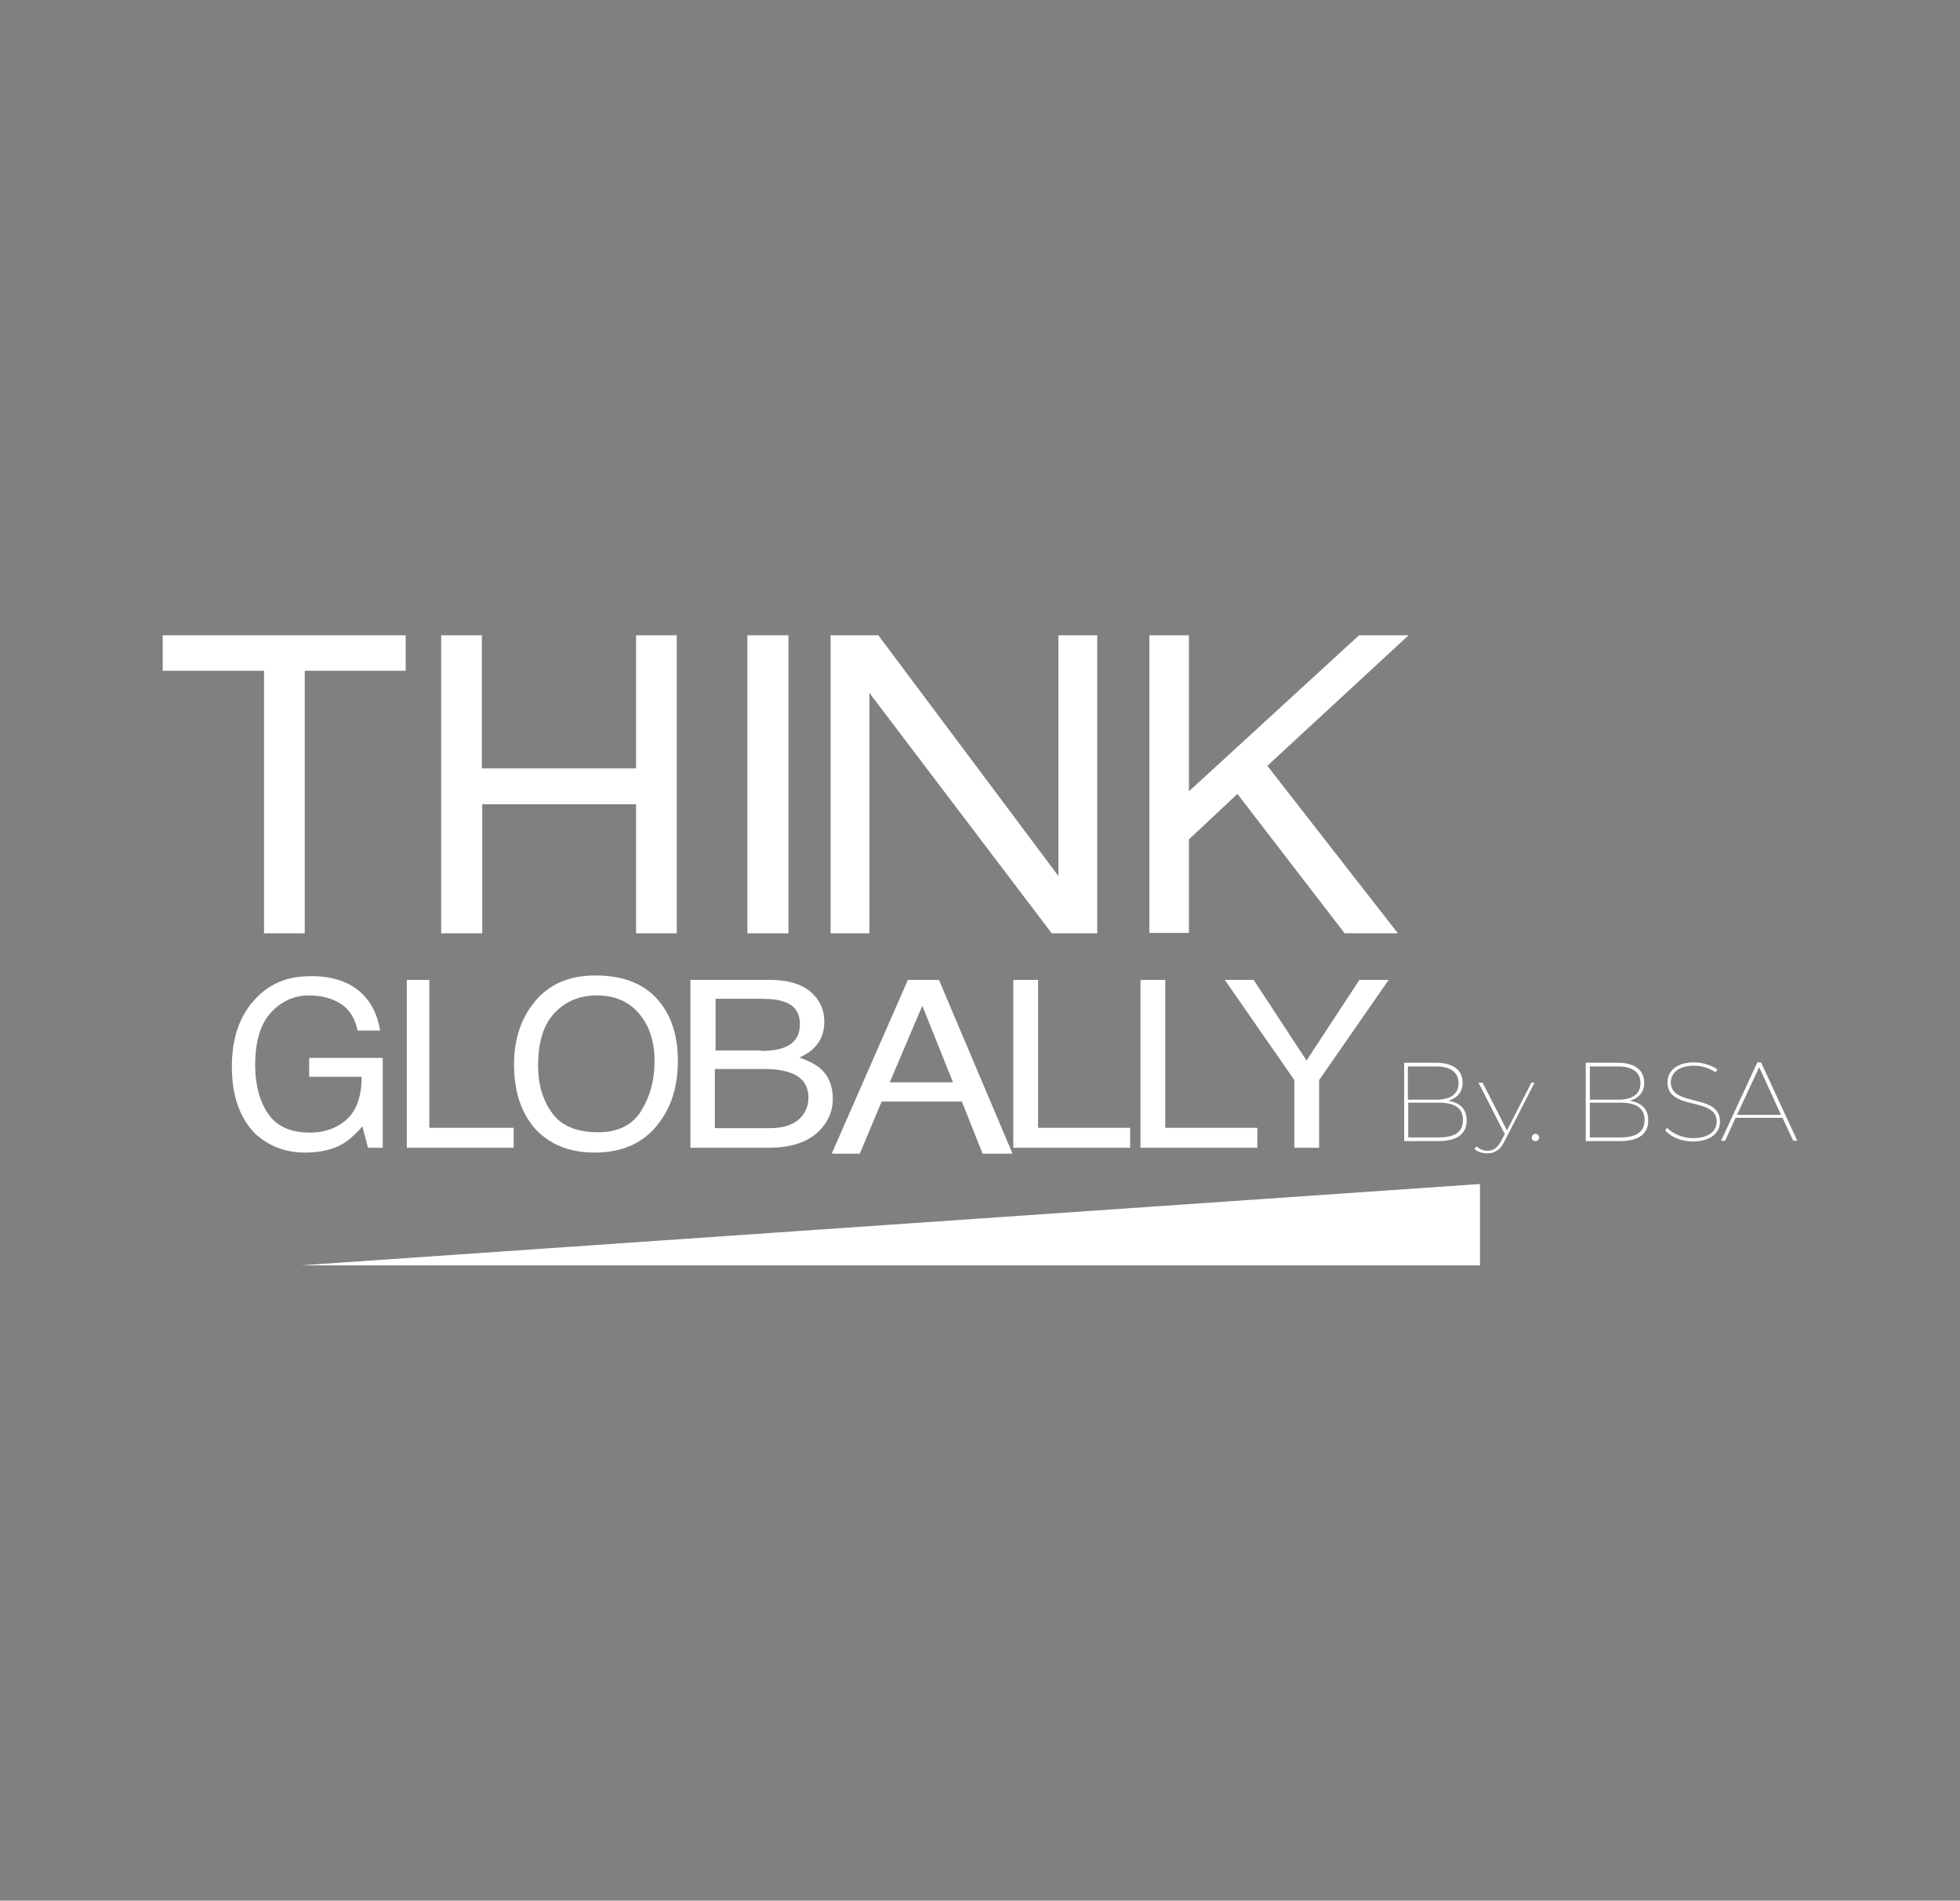 <?xml version="1.0" encoding="utf-8"?>
<!-- Generator: Adobe Illustrator 25.2.1, SVG Export Plug-In . SVG Version: 6.00 Build 0)  -->
<svg version="1.1" xmlns="http://www.w3.org/2000/svg" xmlns:xlink="http://www.w3.org/1999/xlink" x="0px" y="0px"
	 viewBox="0 0 530 514" style="enable-background:new 0 0 530 514;" xml:space="preserve">
<rect x="0" y="0" width="530" height="514" fill="#808080" stroke="none"/>
<style type="text/css">
	.st0{display:none;}
	.st1{display:inline;}
	.st2{clip-path:url(#SVGID_2_);}
	.st3{fill:url(#SVGID_5_);}
	.st4{fill:url(#SVGID_6_);}
	.st5{opacity:0.3;fill:url(#SVGID_7_);}
	.st6{clip-path:url(#SVGID_9_);fill:#FFFFFF;}
	.st7{clip-path:url(#SVGID_9_);}
	.st8{fill:url(#SVGID_12_);}
	.st9{fill:url(#SVGID_13_);}
	.st10{fill:url(#SVGID_14_);}
	.st11{fill:url(#SVGID_15_);}
	.st12{fill:url(#SVGID_16_);}
	.st13{fill:url(#SVGID_17_);}
	.st14{fill:url(#SVGID_18_);}
	.st15{fill:url(#SVGID_19_);}
	.st16{fill:url(#SVGID_20_);}
	.st17{fill:url(#SVGID_21_);}
	.st18{fill:url(#SVGID_22_);}
	.st19{fill:#333333;}
	.st20{clip-path:url(#SVGID_24_);}
	.st21{fill:#4A494A;}
	.st22{display:inline;fill:#0B4075;}
	.st23{fill:#C1272F;}
	.st24{fill:#0B4075;}
	.st25{clip-path:url(#SVGID_32_);fill:#0066CC;}
	.st26{clip-path:url(#SVGID_32_);fill:#C1272F;}
	.st27{clip-path:url(#SVGID_32_);fill:#0B4075;}
	.st28{clip-path:url(#SVGID_32_);fill:#BB73F5;}
	.st29{opacity:0.2;fill:#0B4075;}
	.st30{clip-path:url(#SVGID_34_);fill:#0066CC;}
	.st31{clip-path:url(#SVGID_34_);fill:#C1272F;}
	.st32{clip-path:url(#SVGID_34_);fill:#0B4075;}
	.st33{clip-path:url(#SVGID_34_);fill:#BB73F5;}
	.st34{fill:#000099;}
	.st35{fill:#3366FF;}
	.st36{fill:#CCCCCC;}
	.st37{fill:#FF0033;}
	.st38{fill:#006699;}
	.st39{fill:#FFFFFF;}
	.st40{clip-path:url(#SVGID_38_);fill:#000099;}
	.st41{clip-path:url(#SVGID_38_);fill:#3366FF;}
	.st42{clip-path:url(#SVGID_38_);fill:#FF0033;}
	.st43{clip-path:url(#SVGID_40_);fill:#FFFFFF;}
	.st44{clip-path:url(#SVGID_40_);fill:#3366FF;}
	.st45{clip-path:url(#SVGID_40_);fill:#FF0033;}
	.st46{clip-path:url(#SVGID_40_);fill:#000099;}
	.st47{clip-path:url(#SVGID_42_);}
	.st48{fill:url(#SVGID_45_);}
	.st49{fill:url(#SVGID_46_);}
	.st50{opacity:0.3;fill:url(#SVGID_47_);}
	.st51{clip-path:url(#SVGID_49_);fill:#000099;}
	.st52{clip-path:url(#SVGID_49_);}
	.st53{clip-path:url(#SVGID_51_);fill:#3366FF;}
	.st54{clip-path:url(#SVGID_51_);fill:#FF0033;}
	.st55{clip-path:url(#SVGID_51_);fill:#000099;}
	.st56{clip-path:url(#SVGID_51_);fill:#BB73F5;}
	.st57{fill:url(#SVGID_52_);}
	.st58{fill:url(#SVGID_53_);}
	.st59{fill:url(#SVGID_54_);}
	.st60{fill:url(#SVGID_55_);}
	.st61{fill:url(#SVGID_56_);}
	.st62{fill:url(#SVGID_57_);}
	.st63{fill:url(#SVGID_58_);}
	.st64{fill:url(#SVGID_59_);}
	.st65{fill:url(#SVGID_60_);}
	.st66{fill:url(#SVGID_61_);}
	.st67{fill:url(#SVGID_62_);}
	.st68{clip-path:url(#SVGID_64_);}
	.st69{clip-path:url(#SVGID_68_);}
	.st70{fill:url(#SVGID_73_);}
	.st71{fill:url(#SVGID_74_);}
	.st72{opacity:0.3;fill:url(#SVGID_75_);}
	.st73{clip-path:url(#SVGID_77_);fill:#FFFFFF;}
	.st74{clip-path:url(#SVGID_77_);}
	.st75{clip-path:url(#SVGID_81_);fill:#3366FF;}
	.st76{clip-path:url(#SVGID_81_);fill:#FF0033;}
	.st77{clip-path:url(#SVGID_81_);fill:#000099;}
	.st78{clip-path:url(#SVGID_81_);fill:#BB73F5;}
	.st79{fill:url(#SVGID_82_);}
	.st80{fill:url(#SVGID_83_);}
	.st81{fill:url(#SVGID_84_);}
	.st82{fill:url(#SVGID_85_);}
	.st83{fill:url(#SVGID_86_);}
	.st84{clip-path:url(#SVGID_88_);}
	.st85{fill:url(#SVGID_93_);}
	.st86{fill:url(#SVGID_94_);}
	.st87{fill:url(#SVGID_95_);}
	.st88{fill:url(#SVGID_96_);}
	.st89{fill:url(#SVGID_97_);}
	.st90{fill:url(#SVGID_98_);}
	.st91{fill:none;}
	.st92{fill:none;stroke:#606060;stroke-width:0.25;stroke-miterlimit:10;}
	.st93{clip-path:url(#SVGID_100_);fill:#000099;}
	.st94{clip-path:url(#SVGID_100_);fill:#3366FF;}
	.st95{clip-path:url(#SVGID_100_);fill:#FF0033;}
	.st96{clip-path:url(#SVGID_102_);fill:#FFFFFF;}
	.st97{clip-path:url(#SVGID_102_);fill:#3366FF;}
	.st98{clip-path:url(#SVGID_102_);fill:#FF0033;}
	.st99{clip-path:url(#SVGID_102_);fill:#000099;}
	.st100{fill:#606060;}
	.st101{clip-path:url(#SVGID_104_);fill:#000099;}
	.st102{clip-path:url(#SVGID_104_);}
	.st103{clip-path:url(#SVGID_106_);fill:#3366FF;}
	.st104{clip-path:url(#SVGID_106_);fill:#FF0033;}
	.st105{clip-path:url(#SVGID_106_);fill:#000099;}
	.st106{clip-path:url(#SVGID_106_);fill:#BB73F5;}
	.st107{clip-path:url(#SVGID_108_);fill:#FFFFFF;}
	.st108{clip-path:url(#SVGID_108_);}
	.st109{clip-path:url(#SVGID_110_);fill:#3366FF;}
	.st110{clip-path:url(#SVGID_110_);fill:#FF0033;}
	.st111{clip-path:url(#SVGID_110_);fill:#000099;}
	.st112{clip-path:url(#SVGID_110_);fill:#BB73F5;}
</style>
<g id="RECHAZADAS" class="st0">
</g>
<g id="Generales">
</g>
<g id="Finales">
	<g>
		<g>
			<path class="st39" d="M94.6,266.3c4.4,2.4,7.2,6.5,8.2,12.4h-6.1c-0.7-3.3-2.2-5.7-4.5-7.2c-2.3-1.5-5.2-2.3-8.6-2.3
				c-4.1,0-7.6,1.6-10.4,4.7c-2.8,3.1-4.2,7.8-4.2,14.1c0,5.4,1.2,9.8,3.5,13.2c2.3,3.4,6.1,5.1,11.3,5.1c4,0,7.3-1.2,10-3.6
				c2.6-2.4,4-6.2,4-11.5H83.6v-5.1h19.9v24.3h-4l-1.5-5.8c-2,2.3-3.9,3.9-5.4,4.8c-2.7,1.5-6,2.3-10.1,2.3c-5.3,0-9.8-1.7-13.6-5.2
				c-4.2-4.4-6.2-10.4-6.2-18c0-7.6,2-13.6,6.1-18.1c3.9-4.3,8.8-6.4,15-6.4C88,263.9,91.6,264.7,94.6,266.3z"/>
			<path class="st39" d="M110,265h6.1v40h22.8v5.4H110V265z"/>
			<path class="st39" d="M178.8,271.5c3,4,4.5,9.1,4.5,15.4c0,6.8-1.7,12.4-5.2,16.9c-4,5.3-9.8,7.9-17.3,7.9
				c-7,0-12.5-2.3-16.5-6.9c-3.6-4.4-5.3-10.1-5.3-16.9c0-6.1,1.5-11.4,4.6-15.7c3.9-5.6,9.7-8.4,17.4-8.4
				C169.1,263.8,175,266.4,178.8,271.5z M173.4,300.4c2.4-3.9,3.6-8.3,3.6-13.4c0-5.3-1.4-9.6-4.2-12.9c-2.8-3.3-6.6-4.9-11.4-4.9
				c-4.7,0-8.5,1.6-11.5,4.8c-3,3.2-4.4,8-4.4,14.3c0,5,1.3,9.3,3.8,12.7c2.5,3.5,6.7,5.2,12.4,5.2
				C167.1,306.2,171,304.3,173.4,300.4z"/>
			<path class="st39" d="M186.8,265h21.4c5.8,0,10,1.6,12.5,4.8c1.5,1.9,2.2,4,2.2,6.5c0,2.9-0.9,5.2-2.7,7c-0.9,1-2.3,1.9-4,2.7
				c2.5,0.9,4.4,1.9,5.7,3c2.2,2,3.3,4.7,3.3,8.2c0,2.9-1,5.6-3,7.9c-3,3.5-7.8,5.3-14.4,5.3h-21.1V265z M205.8,284.2
				c2.9,0,5.1-0.4,6.7-1.1c2.5-1.1,3.8-3.2,3.8-6.1c0-3-1.3-5-4-6c-1.5-0.6-3.7-0.9-6.7-0.9h-12.1v14H205.8z M208,305.1
				c4.2,0,7.1-1.1,8.9-3.3c1.1-1.4,1.7-3,1.7-5c0-3.3-1.6-5.5-4.9-6.7c-1.7-0.6-4-1-6.9-1h-13.5v16H208z"/>
			<path class="st39" d="M245.5,265h8.4l19.9,47h-8.1l-5.6-14.1h-21.7l-5.9,14.1h-7.6L245.5,265z M257.7,292.7l-8.3-20.7l-8.8,20.7
				H257.7z"/>
			<path class="st39" d="M274,265h6.7v40h24.9v5.4H274V265z"/>
			<path class="st39" d="M308.4,265h6.7v40H340v5.4h-31.6V265z"/>
			<path class="st39" d="M331.2,265h7.8l14.3,21.8l14.3-21.8h7.9l-18.8,27.1v18.3h-6.7v-18.3L331.2,265z"/>
		</g>
		<g>
			<path class="st39" d="M109.7,171.8v9.6H82.4v71H71.4v-71H44v-9.6H109.7z"/>
			<path class="st39" d="M119.2,171.8h11.1v36H172v-36H183v80.6H172v-34.9h-41.6v34.9h-11.1V171.8z"/>
			<path class="st39" d="M202.1,171.8h11.1v80.6h-11.1V171.8z"/>
			<path class="st39" d="M224.6,171.8h12.9l48.7,65.1v-65.1h10.5v80.6h-12.3l-49.3-65v65h-10.5V171.8z"/>
			<path class="st39" d="M310.8,171.8h10.7V214l46-42.2h13.4l-38.2,35.3l35.3,45.3h-14.4l-29-37.7L321.5,227v25.3h-10.7V171.8z"/>
		</g>
		<g>
			<path class="st39" d="M396.6,303c0,3.6-2.5,5.6-7.7,5.6h-9.2v-21.2h8.6c4.4,0,7.2,1.8,7.2,5.4c0,2.6-1.5,4.2-3.9,4.9
				C394.9,298.2,396.6,300,396.6,303z M380.7,288.3v9.1h7.6c3.9,0,6.1-1.5,6.1-4.5c0-3-2.3-4.5-6.1-4.5H380.7z M395.6,302.9
				c0-3.3-2.3-4.7-6.6-4.7h-8.2v9.4h8.2C393.3,307.6,395.6,306.2,395.6,302.9z"/>
			<path class="st39" d="M415,292.7l-8.2,16c-1.2,2.4-2.7,3.2-4.6,3.2c-1.4,0-2.7-0.4-3.5-1.2l0.6-0.7c0.8,0.8,1.7,1.2,2.9,1.2
				c1.5,0,2.6-0.6,3.7-2.6l1-1.9l-7.1-13.9h1.1l6.6,12.9l6.6-12.9H415z"/>
			<path class="st39" d="M414.2,307.6c0-0.5,0.5-1,1-1c0.5,0,1,0.5,1,1c0,0.6-0.5,1-1,1C414.6,308.6,414.2,308.2,414.2,307.6z"/>
			<path class="st39" d="M445.7,303c0,3.6-2.5,5.6-7.7,5.6h-9.2v-21.2h8.6c4.4,0,7.2,1.8,7.2,5.4c0,2.6-1.5,4.2-3.9,4.9
				C444,298.2,445.7,300,445.7,303z M429.9,288.3v9.1h7.6c3.9,0,6.1-1.5,6.1-4.5c0-3-2.3-4.5-6.1-4.5H429.9z M444.7,302.9
				c0-3.3-2.3-4.7-6.6-4.7h-8.2v9.4h8.2C442.4,307.6,444.7,306.2,444.7,302.9z"/>
			<path class="st39" d="M450.3,305.7l0.5-0.7c1.4,1.5,4.1,2.8,7,2.8c4.4,0,6.4-2,6.4-4.5c0-6.8-13.3-2.8-13.3-10.6
				c0-2.8,2.2-5.4,7.2-5.4c2.3,0,4.7,0.8,6.3,1.9l-0.5,0.8c-1.7-1.2-3.9-1.8-5.8-1.8c-4.3,0-6.3,2.1-6.3,4.5
				c0,6.8,13.3,2.9,13.3,10.6c0,2.9-2.3,5.4-7.4,5.4C454.7,308.7,451.8,307.5,450.3,305.7z"/>
			<path class="st39" d="M482,302.3h-12.7l-2.8,6.2h-1.1l9.8-21.2h1l9.8,21.2h-1.1L482,302.3z M481.6,301.5l-5.9-12.9l-6,12.9H481.6
				z"/>
		</g>
		<polygon class="st39" points="400.2,342.2 81.3,342.2 400.2,320.2 		"/>
	</g>
	<g>
		<defs>
			<path id="SVGID_103_" d="M-861.6,573.2V104.3c0-10.4,8.4-18.8,18.8-18.8h198.7c10.4,0,18.8,8.4,18.8,18.8v468.9
				c0,10.4-8.4,18.8-18.8,18.8h-198.7C-853.2,592-861.6,583.6-861.6,573.2z"/>
		</defs>
		<clipPath id="SVGID_2_">
			<use xlink:href="#SVGID_103_"  style="overflow:visible;"/>
		</clipPath>
		<g class="st2">
			<defs>
				<path id="SVGID_105_" d="M-141.9,635.4h-982.9V37.9c0-12.2,9.9-22,22-22h942.4c10.2,0,18.6,8.3,18.6,18.6V635.4z"/>
			</defs>
			<clipPath id="SVGID_4_">
				<use xlink:href="#SVGID_105_"  style="overflow:visible;"/>
			</clipPath>
			<path style="clip-path:url(#SVGID_4_);fill:#000099;" d="M-1505.5-44.8c122.5-63.8,280.1-54.1,393.6,24.3
				c91.5,63.2,151.2,163.1,238.6,231c129.9,100.9,319.4,119.1,466.5,44.7c67-33.9,124.1-84.3,189.7-120.5
				c64.3-35.4,145-58.1,215.3-27.9C33.4-108-121.9-302-315.3-378.5c-197.9-84.1-366.6-109-574.7-75.9
				C-1122-424.4-1440.5-296-1505.5-44.8z"/>
		</g>
	</g>
	<g>
		<defs>
			<path id="SVGID_107_" d="M-545.2,573.3V104.4c0-10.4,8.4-18.8,18.8-18.8h198.7c10.4,0,18.8,8.4,18.8,18.8v468.9
				c0,10.4-8.4,18.8-18.8,18.8h-198.7C-536.8,592.1-545.2,583.7-545.2,573.3z"/>
		</defs>
		<clipPath id="SVGID_5_">
			<use xlink:href="#SVGID_107_"  style="overflow:visible;"/>
		</clipPath>
		<g style="clip-path:url(#SVGID_5_);">
			<defs>
				<path id="SVGID_109_" d="M-203.7,350.6H-634V101.4c0-12.2,9.9-22,22-22h389.7c10.2,0,18.6,8.3,18.6,18.6V350.6z"/>
			</defs>
			<clipPath id="SVGID_6_">
				<use xlink:href="#SVGID_109_"  style="overflow:visible;"/>
			</clipPath>
			<path style="clip-path:url(#SVGID_6_);fill:#BB73F5;" d="M-512.4-229.8C-350.1-120.7-368-15.1-284,12.8
				c62.2,20.7,135.4-45.3,225.9-53.8c90.5-8.6,170.7,93.2,330-54.8v-133.9H-512.4z"/>
		</g>
	</g>
</g>
</svg>
